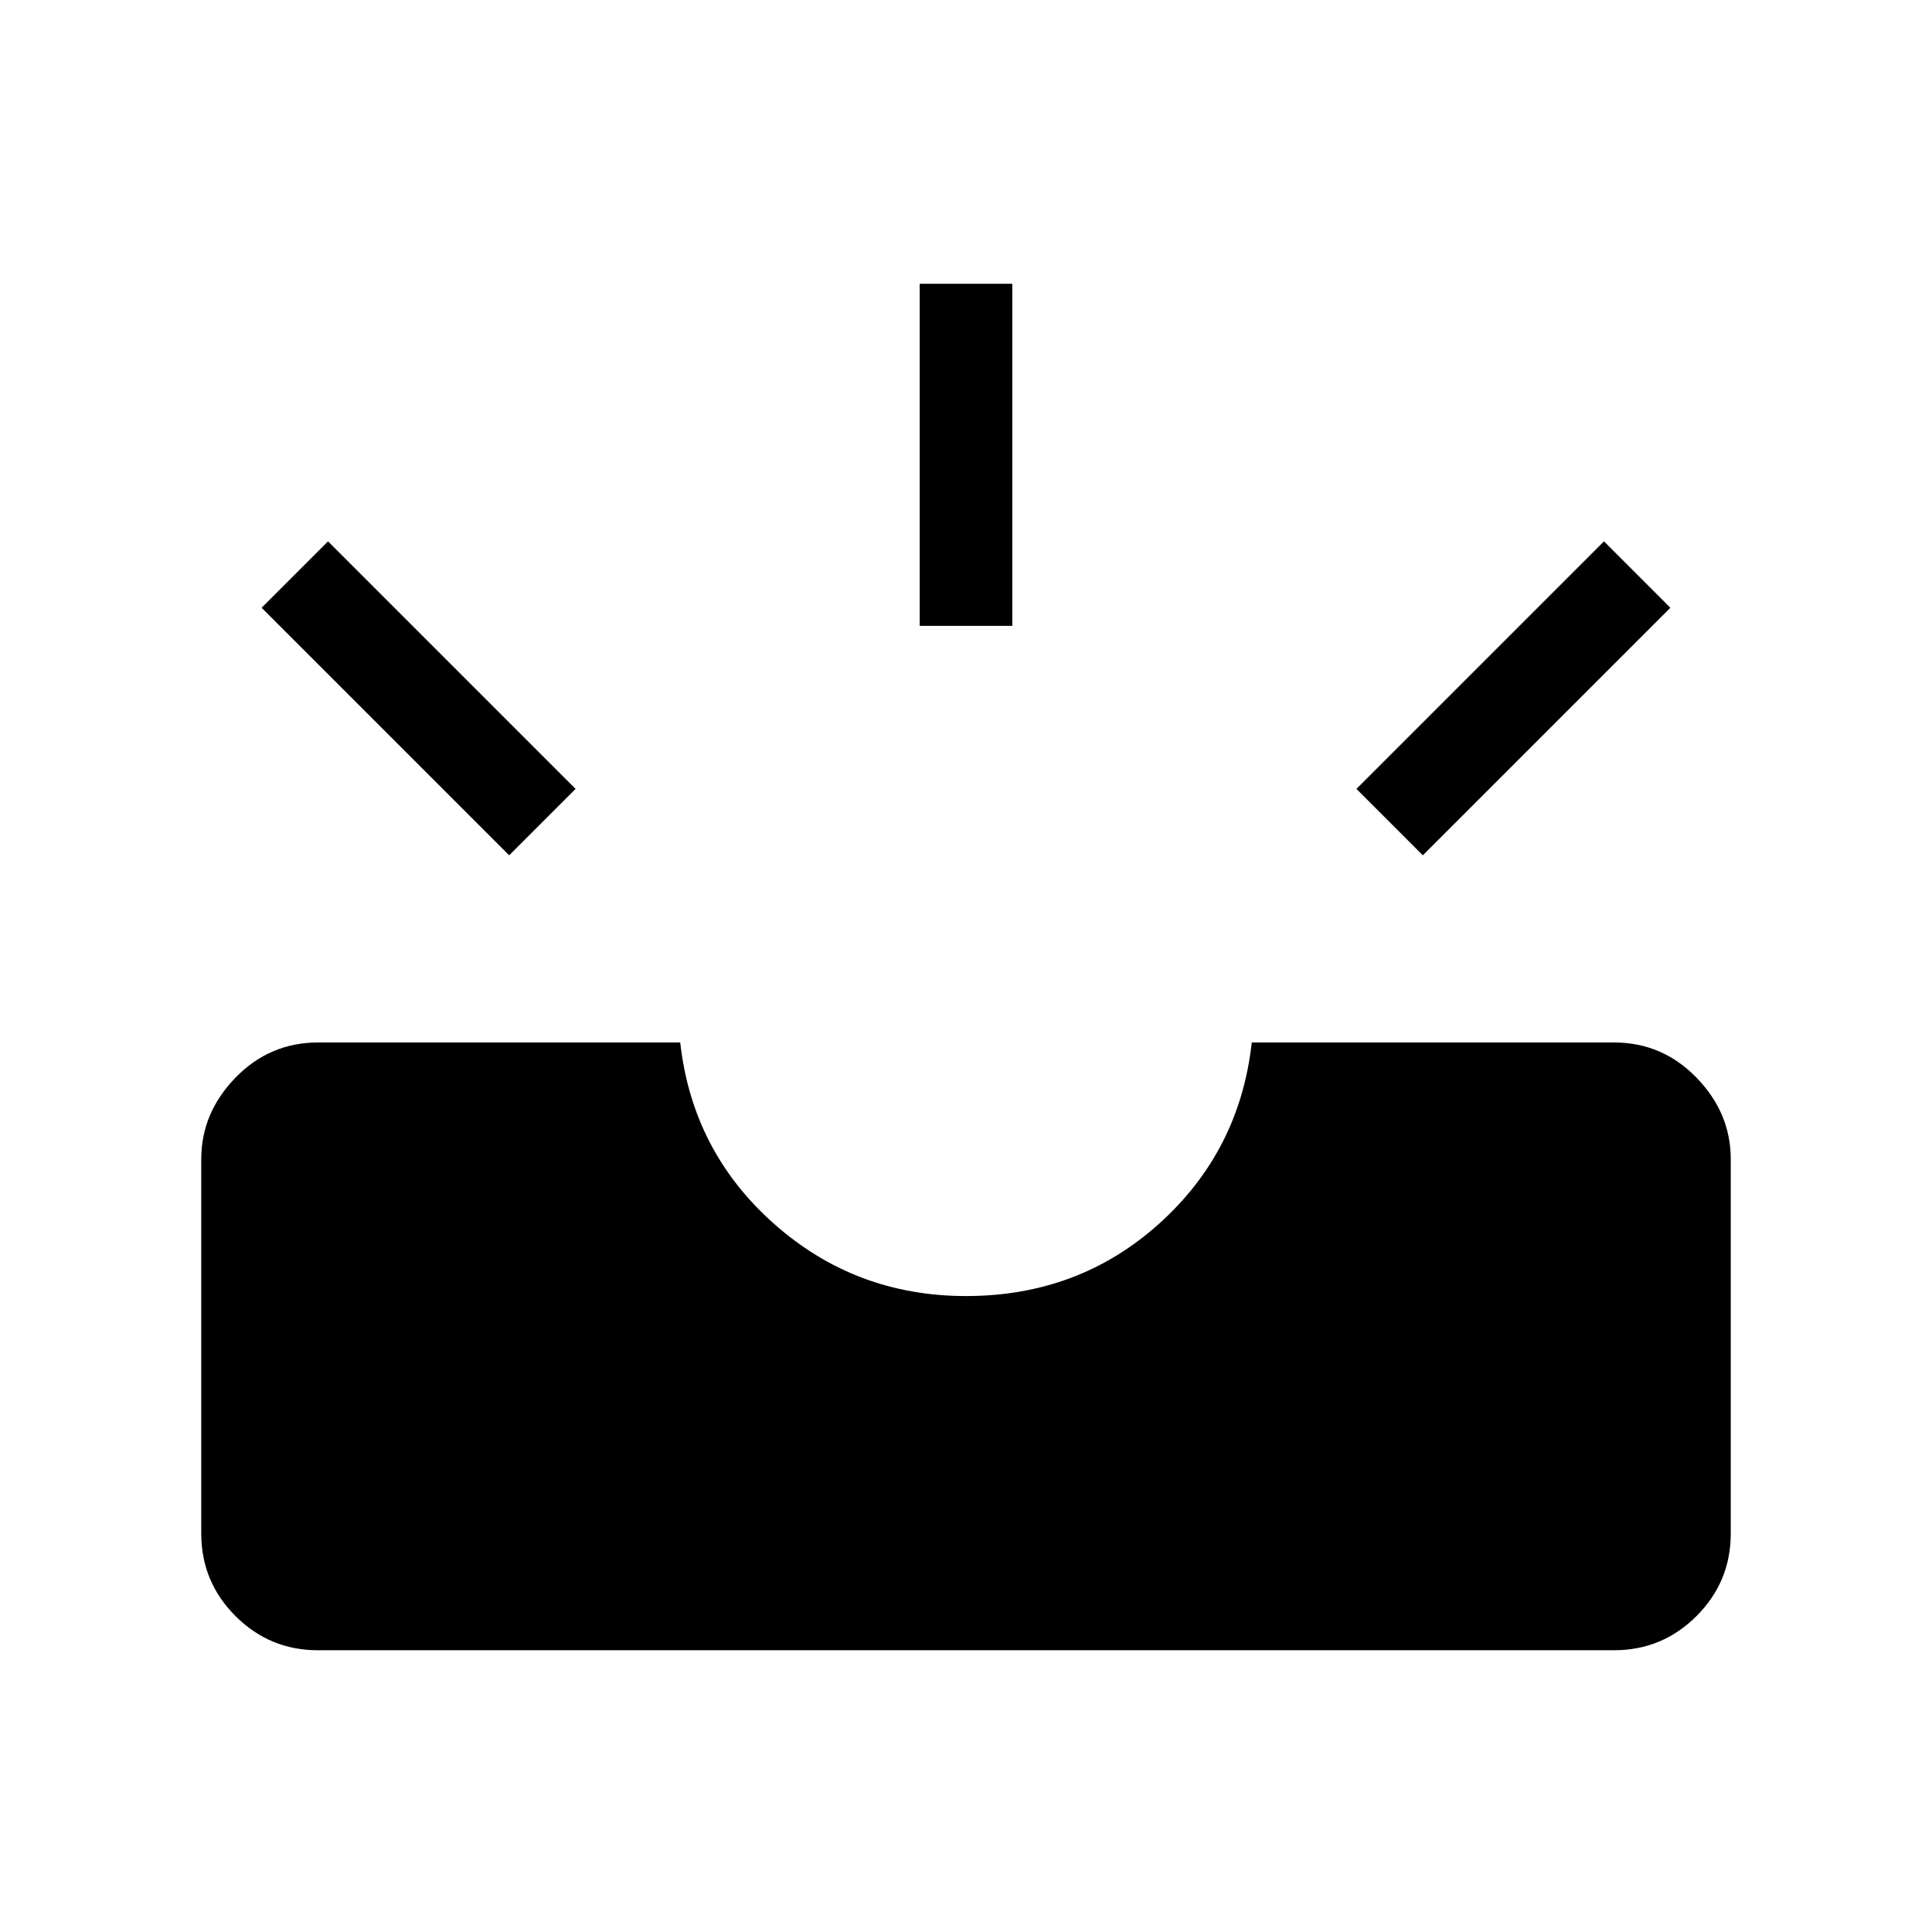 <svg xmlns="http://www.w3.org/2000/svg" width="48" height="48"><path d="M7.9 41q-1.2 0-2.05-.85Q5 39.3 5 38.1v-9.3q0-1.15.85-2.025T7.9 25.9h9q.3 2.7 2.325 4.5Q21.25 32.2 24 32.2q2.8 0 4.8-1.8t2.3-4.5h9q1.2 0 2.05.875.85.875.85 2.025v9.3q0 1.2-.85 2.05-.85.85-2.05.85zm27.45-19.75L33.7 19.6l6.15-6.15 1.65 1.65zm-22.7 0L6.5 15.1l1.65-1.65 6.15 6.15zm10.2-5.7v-8.5h2.3v8.5z"/></svg>